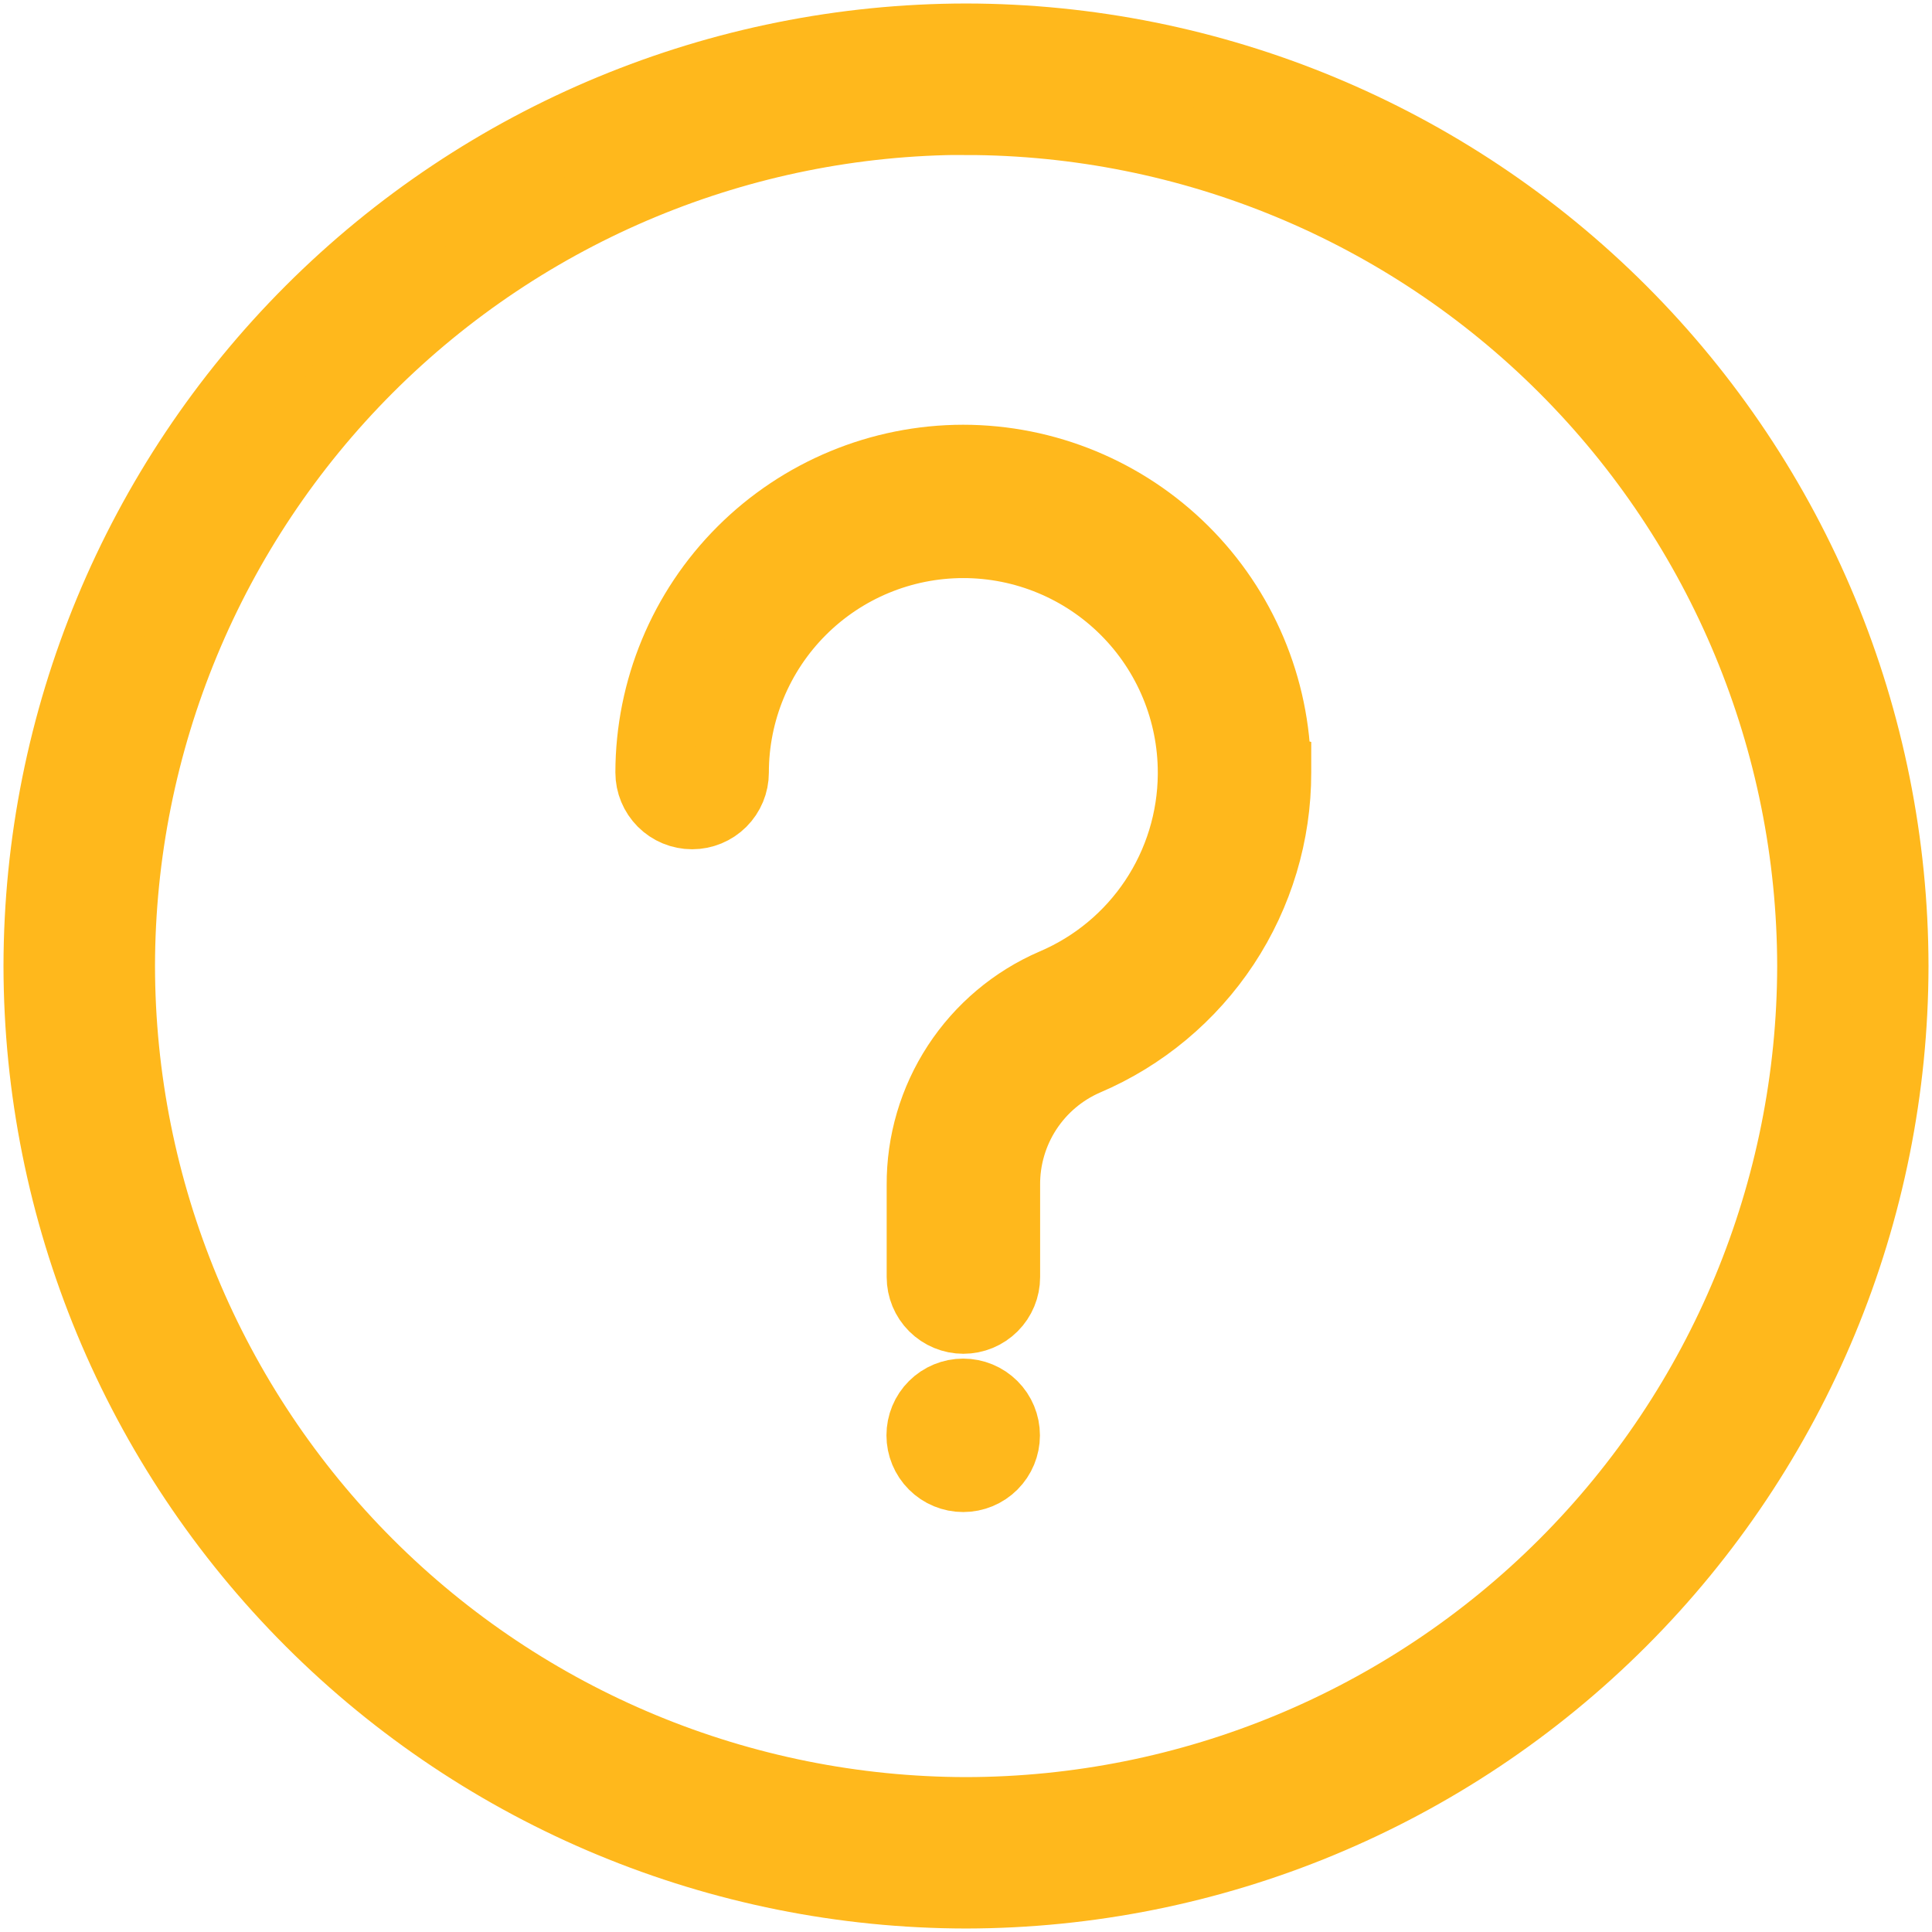 <svg width="52" height="52" viewBox="0 0 52 52" fill="none" xmlns="http://www.w3.org/2000/svg">
<g clip-path="url(#clip0_22_9)">
<path d="M26 50.906C19.397 50.898 13.066 48.272 8.397 43.603C3.728 38.934 1.101 32.603 1.094 26C1.101 19.397 3.728 13.066 8.397 8.397C13.066 3.728 19.397 1.101 26 1.094C32.603 1.101 38.934 3.728 43.603 8.397C48.272 13.066 50.898 19.397 50.906 26C50.898 32.603 48.272 38.934 43.603 43.603C38.934 48.272 32.603 50.898 26 50.906V50.906ZM26 3.168C19.947 3.176 14.145 5.584 9.865 9.864C5.586 14.145 3.179 19.947 3.172 26C3.179 32.053 5.587 37.856 9.867 42.136C14.147 46.416 19.949 48.823 26.002 48.831C32.055 48.823 37.858 46.416 42.138 42.136C46.418 37.856 48.825 32.053 48.833 26C48.825 19.947 46.417 14.145 42.136 9.865C37.856 5.585 32.053 3.178 26 3.172V3.168Z" fill="#FFB81C" stroke="#FFB81C" stroke-width="2"/>
<path d="M26.99 38.632C26.99 38.914 26.878 39.185 26.678 39.385C26.478 39.585 26.207 39.697 25.925 39.697C25.642 39.697 25.371 39.585 25.171 39.385C24.971 39.185 24.859 38.914 24.859 38.632C24.859 38.349 24.971 38.078 25.171 37.879C25.371 37.679 25.642 37.567 25.925 37.567C26.207 37.567 26.478 37.679 26.678 37.879C26.878 38.078 26.99 38.349 26.99 38.632Z" fill="#FFB81C" stroke="#FFB81C" stroke-width="2"/>
<path d="M34.285 20.727C34.265 18.522 33.376 16.414 31.811 14.861C30.245 13.307 28.13 12.434 25.924 12.432C23.708 12.434 21.582 13.316 20.015 14.883C18.447 16.451 17.566 18.576 17.563 20.793C17.563 21.076 17.676 21.346 17.875 21.546C18.075 21.746 18.346 21.858 18.629 21.858C18.911 21.858 19.182 21.746 19.382 21.546C19.582 21.346 19.694 21.076 19.694 20.793C19.694 19.14 20.351 17.554 21.52 16.385C22.689 15.216 24.274 14.559 25.928 14.559C27.581 14.559 29.167 15.216 30.336 16.385C31.505 17.554 32.162 19.14 32.162 20.793C32.162 20.812 32.162 20.83 32.162 20.85C32.152 22.062 31.789 23.246 31.116 24.255C30.443 25.264 29.49 26.054 28.374 26.529C27.327 26.981 26.436 27.732 25.812 28.686C25.188 29.641 24.858 30.759 24.865 31.899V34.372C24.865 34.655 24.977 34.926 25.177 35.125C25.377 35.325 25.648 35.437 25.93 35.437C26.212 35.437 26.483 35.325 26.683 35.125C26.883 34.926 26.995 34.655 26.995 34.372V31.899C26.989 31.176 27.196 30.467 27.59 29.86C27.984 29.254 28.548 28.776 29.211 28.488C30.72 27.846 32.006 26.773 32.91 25.405C33.813 24.037 34.294 22.433 34.292 20.793C34.292 20.771 34.292 20.749 34.292 20.729L34.285 20.727Z" fill="#FFB81C" stroke="#FFB81C" stroke-width="2"/>
</g>
<defs>
<clipPath id="clip0_22_9">
<rect width="52" height="52" fill="white"/>
</clipPath>
</defs>
</svg>
